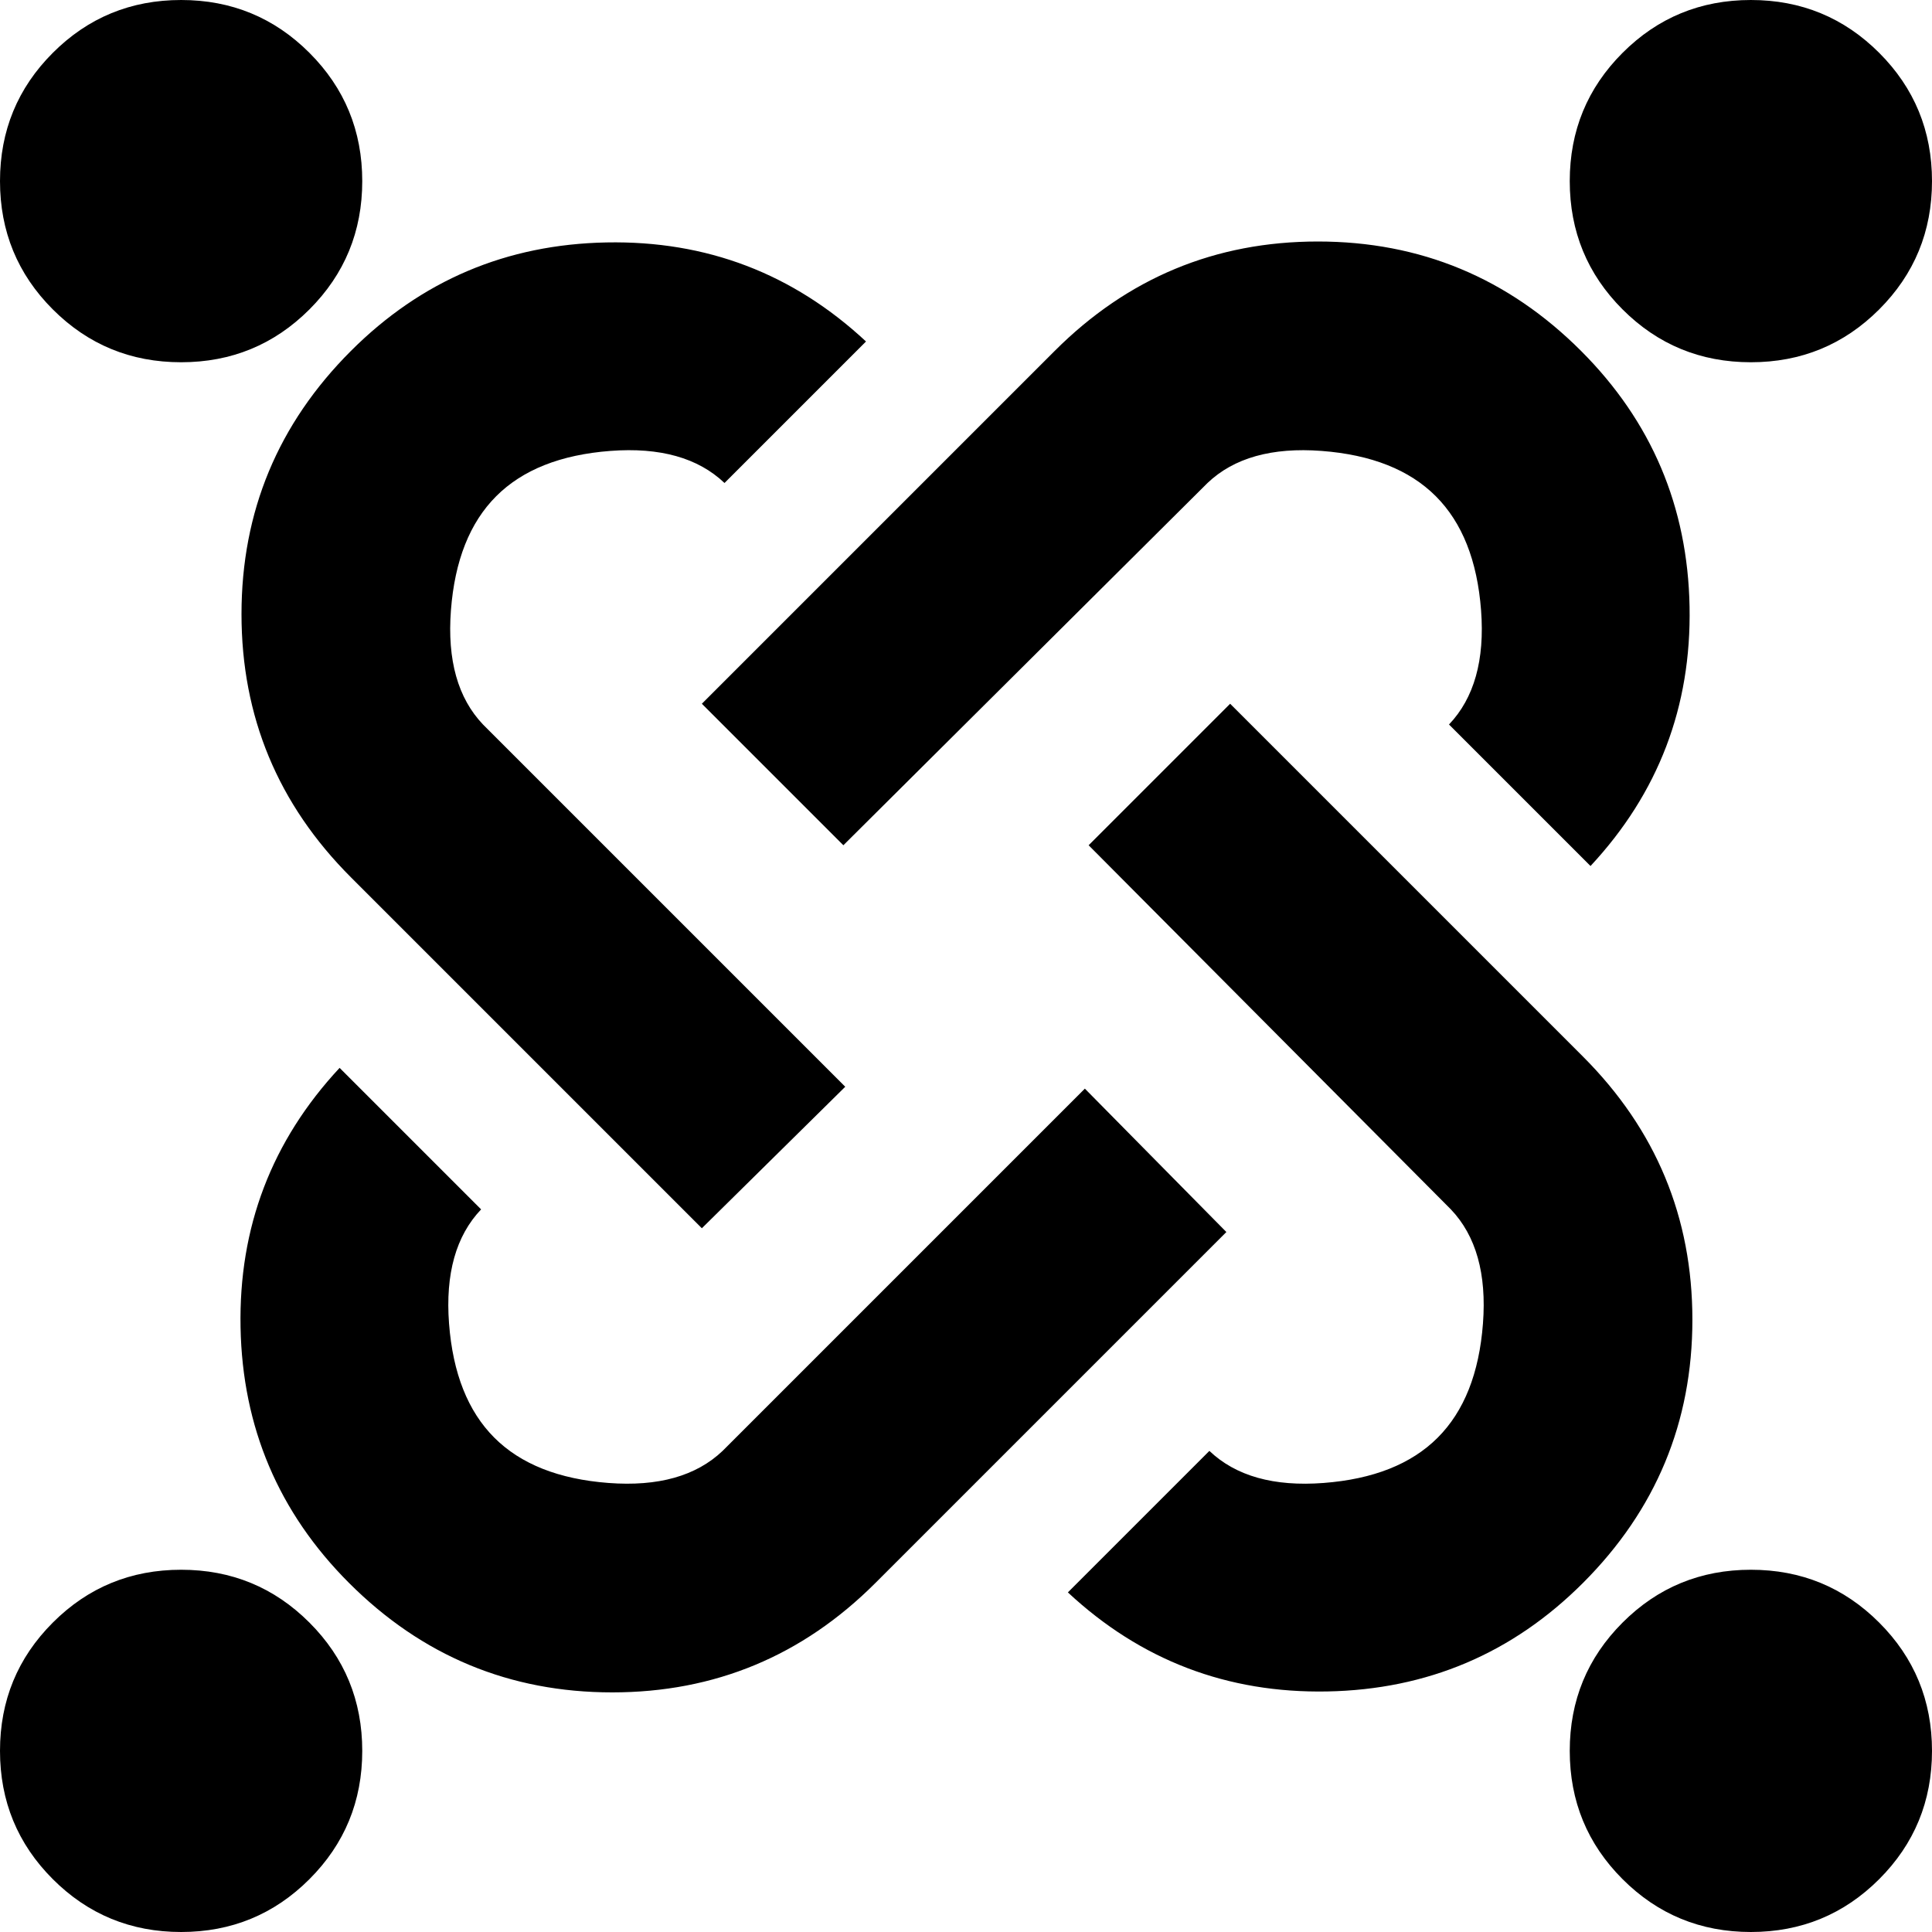 <?xml version="1.0" encoding="utf-8"?> <!-- Generator: IcoMoon.io --> <!DOCTYPE svg PUBLIC "-//W3C//DTD SVG 1.1//EN" "http://www.w3.org/Graphics/SVG/1.1/DTD/svg11.dtd"> <svg width="512" height="512" viewBox="0 0 512 512" xmlns="http://www.w3.org/2000/svg" xmlns:xlink="http://www.w3.org/1999/xlink" fill="#000000"><path d="M 464.00,96.00q-20.00,0.00 -34.00-14.00t-14.00-34.00t 14.00-34.00t 34.00-14.00t 34.00,14.00t 14.00,34.00t-14.00,34.00t-34.00,14.00zM 421.50,229.50l-37.50-37.50q 10.00-10.50 8.50-30.25t-12.00-30.25t-30.25-12.00t-30.25,8.50l-96.50,96.00l-37.50-37.50l 93.50-93.50q 29.00-29.00 69.75-29.00t 69.75,29.00q 28.00,28.00 28.75,67.75t-26.25,68.75zM 131.50,131.50q-10.50,10.50 -12.00,30.25t 8.50,30.25 l 96.00,96.00l-38.00,37.50l-93.00-93.00q-29.00-29.00 -29.00-69.75t 29.00-69.75q 28.00-28.00 67.75-28.75t 68.75,26.25l-37.50,37.50q-10.50-10.00 -30.25-8.50t-30.25,12.00zM 48.00,96.00q-20.00,0.00 -34.00-14.00t-14.00-34.00t 14.00-34.00t 34.00-14.00t 34.00,14.00t 14.00,34.00t-14.00,34.00t-34.00,14.00zM 48.00,416.00q 20.00,0.00 34.00,14.00t 14.00,34.00t-14.00,34.00t-34.00,14.00t-34.00-14.00t-14.00-34.00t 14.00-34.00t 34.00-14.00 zM 90.00,283.00l 37.50,37.50q-10.00,10.50 -8.50,30.25t 12.00,30.25t 30.25,12.00t 30.25-8.50l 96.00-96.00l 37.50,38.00l-93.00,93.00q-29.00,29.00 -69.75,29.00t-69.75-29.00q-28.00-28.00 -28.75-67.75t 26.25-68.75zM 381.00,381.00q 10.50-10.50 12.00-30.25t-8.50-30.25l-96.00-96.50l 37.50-37.50l 93.50,93.50q 29.00,29.00 29.00,69.75t-29.00,69.75q-28.00,28.00 -67.75,28.75 t-68.75-26.25l 37.50-37.50q 10.50,10.00 30.25,8.50t 30.25-12.00zM 464.00,416.00q 20.00,0.00 34.00,14.00t 14.00,34.00t-14.00,34.00t-34.00,14.00t-34.00-14.00t-14.00-34.00t 14.00-34.00t 34.00-14.00z" ></path></svg>
